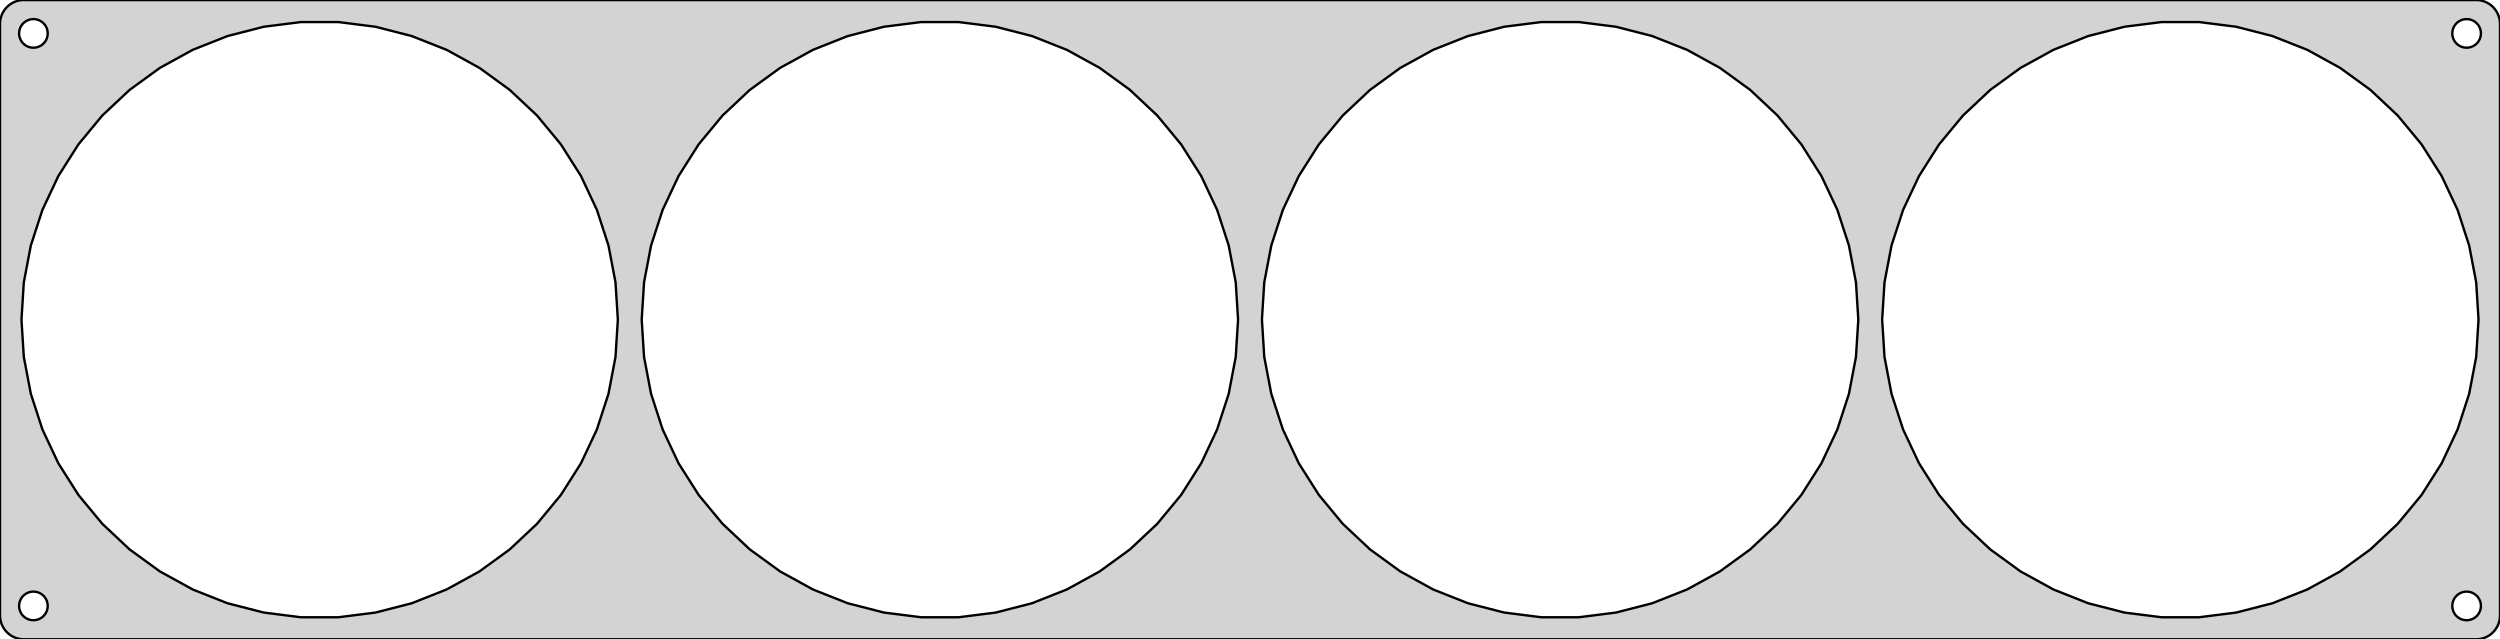 <?xml version="1.0" standalone="no"?>
<!DOCTYPE svg PUBLIC "-//W3C//DTD SVG 1.1//EN" "http://www.w3.org/Graphics/SVG/1.1/DTD/svg11.dtd">
<svg width="524mm" height="134mm" viewBox="-262 -67 524 134" xmlns="http://www.w3.org/2000/svg" version="1.1">
<title>OpenSCAD Model</title>
<path d="
M 257.937,66.911 L 258.545,66.755 L 259.129,66.524 L 259.679,66.222 L 260.187,65.853 L 260.645,65.423
 L 261.045,64.939 L 261.382,64.409 L 261.649,63.841 L 261.843,63.243 L 261.961,62.627 L 262,62
 L 262,-62 L 261.961,-62.627 L 261.843,-63.243 L 261.649,-63.841 L 261.382,-64.409 L 261.045,-64.939
 L 260.645,-65.423 L 260.187,-65.853 L 259.679,-66.222 L 259.129,-66.524 L 258.545,-66.755 L 257.937,-66.911
 L 257.314,-66.99 L -257.314,-66.99 L -257.937,-66.911 L -258.545,-66.755 L -259.129,-66.524 L -259.679,-66.222
 L -260.187,-65.853 L -260.645,-65.423 L -261.045,-64.939 L -261.382,-64.409 L -261.649,-63.841 L -261.843,-63.243
 L -261.961,-62.627 L -262,-62 L -262,62 L -261.961,62.627 L -261.843,63.243 L -261.649,63.841
 L -261.382,64.409 L -261.045,64.939 L -260.645,65.423 L -260.187,65.853 L -259.679,66.222 L -259.129,66.524
 L -258.545,66.755 L -257.937,66.911 L -257.314,66.99 L 257.314,66.99 z
M -255.188,-57.006 L -255.562,-57.053 L -255.927,-57.147 L -256.277,-57.285 L -256.607,-57.467 L -256.912,-57.688
 L -257.187,-57.946 L -257.427,-58.237 L -257.629,-58.555 L -257.789,-58.896 L -257.906,-59.254 L -257.976,-59.624
 L -258,-60 L -257.976,-60.376 L -257.906,-60.746 L -257.789,-61.104 L -257.629,-61.445 L -257.427,-61.763
 L -257.187,-62.054 L -256.912,-62.312 L -256.607,-62.533 L -256.277,-62.715 L -255.927,-62.853 L -255.562,-62.947
 L -255.188,-62.994 L -254.812,-62.994 L -254.438,-62.947 L -254.073,-62.853 L -253.723,-62.715 L -253.393,-62.533
 L -253.088,-62.312 L -252.813,-62.054 L -252.573,-61.763 L -252.371,-61.445 L -252.211,-61.104 L -252.094,-60.746
 L -252.024,-60.376 L -252,-60 L -252.024,-59.624 L -252.094,-59.254 L -252.211,-58.896 L -252.371,-58.555
 L -252.573,-58.237 L -252.813,-57.946 L -253.088,-57.688 L -253.393,-57.467 L -253.723,-57.285 L -254.073,-57.147
 L -254.438,-57.053 L -254.812,-57.006 z
M 254.812,-57.006 L 254.438,-57.053 L 254.073,-57.147 L 253.723,-57.285 L 253.393,-57.467 L 253.088,-57.688
 L 252.813,-57.946 L 252.573,-58.237 L 252.371,-58.555 L 252.211,-58.896 L 252.094,-59.254 L 252.024,-59.624
 L 252,-60 L 252.024,-60.376 L 252.094,-60.746 L 252.211,-61.104 L 252.371,-61.445 L 252.573,-61.763
 L 252.813,-62.054 L 253.088,-62.312 L 253.393,-62.533 L 253.723,-62.715 L 254.073,-62.853 L 254.438,-62.947
 L 254.812,-62.994 L 255.188,-62.994 L 255.562,-62.947 L 255.927,-62.853 L 256.277,-62.715 L 256.607,-62.533
 L 256.912,-62.312 L 257.187,-62.054 L 257.427,-61.763 L 257.629,-61.445 L 257.789,-61.104 L 257.906,-60.746
 L 257.976,-60.376 L 258,-60 L 257.976,-59.624 L 257.906,-59.254 L 257.789,-58.896 L 257.629,-58.555
 L 257.427,-58.237 L 257.187,-57.946 L 256.912,-57.688 L 256.607,-57.467 L 256.277,-57.285 L 255.927,-57.147
 L 255.562,-57.053 L 255.188,-57.006 z
M 191.076,62.377 L 183.289,61.393 L 175.686,59.441 L 168.389,56.552 L 161.511,52.77 L 155.161,48.157
 L 149.439,42.784 L 144.436,36.737 L 140.231,30.11 L 136.889,23.008 L 134.464,15.543 L 132.993,7.833
 L 132.5,-0 L 132.993,-7.833 L 134.464,-15.543 L 136.889,-23.008 L 140.231,-30.11 L 144.436,-36.737
 L 149.439,-42.784 L 155.161,-48.157 L 161.511,-52.77 L 168.389,-56.552 L 175.686,-59.441 L 183.289,-61.393
 L 191.076,-62.377 L 198.924,-62.377 L 206.711,-61.393 L 214.314,-59.441 L 221.611,-56.552 L 228.489,-52.77
 L 234.839,-48.157 L 240.561,-42.784 L 245.564,-36.737 L 249.769,-30.11 L 253.111,-23.008 L 255.536,-15.543
 L 257.007,-7.833 L 257.5,-0 L 257.007,7.833 L 255.536,15.543 L 253.111,23.008 L 249.769,30.11
 L 245.564,36.737 L 240.561,42.784 L 234.839,48.157 L 228.489,52.77 L 221.611,56.552 L 214.314,59.441
 L 206.711,61.393 L 198.924,62.377 z
M -68.924,62.377 L -76.711,61.393 L -84.314,59.441 L -91.611,56.552 L -98.489,52.77 L -104.839,48.157
 L -110.561,42.784 L -115.564,36.737 L -119.769,30.11 L -123.111,23.008 L -125.536,15.543 L -127.007,7.833
 L -127.5,-0 L -127.007,-7.833 L -125.536,-15.543 L -123.111,-23.008 L -119.769,-30.11 L -115.564,-36.737
 L -110.561,-42.784 L -104.839,-48.157 L -98.489,-52.77 L -91.611,-56.552 L -84.314,-59.441 L -76.711,-61.393
 L -68.924,-62.377 L -61.076,-62.377 L -53.289,-61.393 L -45.686,-59.441 L -38.389,-56.552 L -31.511,-52.77
 L -25.161,-48.157 L -19.439,-42.784 L -14.436,-36.737 L -10.231,-30.11 L -6.889,-23.008 L -4.464,-15.543
 L -2.993,-7.833 L -2.5,-0 L -2.993,7.833 L -4.464,15.543 L -6.889,23.008 L -10.231,30.11
 L -14.436,36.737 L -19.439,42.784 L -25.161,48.157 L -31.511,52.77 L -38.389,56.552 L -45.686,59.441
 L -53.289,61.393 L -61.076,62.377 z
M 61.076,62.377 L 53.289,61.393 L 45.686,59.441 L 38.389,56.552 L 31.511,52.77 L 25.161,48.157
 L 19.439,42.784 L 14.436,36.737 L 10.231,30.11 L 6.889,23.008 L 4.464,15.543 L 2.993,7.833
 L 2.5,-0 L 2.993,-7.833 L 4.464,-15.543 L 6.889,-23.008 L 10.231,-30.11 L 14.436,-36.737
 L 19.439,-42.784 L 25.161,-48.157 L 31.511,-52.77 L 38.389,-56.552 L 45.686,-59.441 L 53.289,-61.393
 L 61.076,-62.377 L 68.924,-62.377 L 76.711,-61.393 L 84.314,-59.441 L 91.611,-56.552 L 98.489,-52.77
 L 104.839,-48.157 L 110.561,-42.784 L 115.564,-36.737 L 119.769,-30.11 L 123.111,-23.008 L 125.536,-15.543
 L 127.007,-7.833 L 127.5,-0 L 127.007,7.833 L 125.536,15.543 L 123.111,23.008 L 119.769,30.11
 L 115.564,36.737 L 110.561,42.784 L 104.839,48.157 L 98.489,52.77 L 91.611,56.552 L 84.314,59.441
 L 76.711,61.393 L 68.924,62.377 z
M -198.924,62.377 L -206.711,61.393 L -214.314,59.441 L -221.611,56.552 L -228.489,52.77 L -234.839,48.157
 L -240.561,42.784 L -245.564,36.737 L -249.769,30.11 L -253.111,23.008 L -255.536,15.543 L -257.007,7.833
 L -257.5,-0 L -257.007,-7.833 L -255.536,-15.543 L -253.111,-23.008 L -249.769,-30.11 L -245.564,-36.737
 L -240.561,-42.784 L -234.839,-48.157 L -228.489,-52.77 L -221.611,-56.552 L -214.314,-59.441 L -206.711,-61.393
 L -198.924,-62.377 L -191.076,-62.377 L -183.289,-61.393 L -175.686,-59.441 L -168.389,-56.552 L -161.511,-52.77
 L -155.161,-48.157 L -149.439,-42.784 L -144.436,-36.737 L -140.231,-30.11 L -136.889,-23.008 L -134.464,-15.543
 L -132.993,-7.833 L -132.5,-0 L -132.993,7.833 L -134.464,15.543 L -136.889,23.008 L -140.231,30.11
 L -144.436,36.737 L -149.439,42.784 L -155.161,48.157 L -161.511,52.77 L -168.389,56.552 L -175.686,59.441
 L -183.289,61.393 L -191.076,62.377 z
M -255.188,62.994 L -255.562,62.947 L -255.927,62.853 L -256.277,62.715 L -256.607,62.533 L -256.912,62.312
 L -257.187,62.054 L -257.427,61.763 L -257.629,61.445 L -257.789,61.104 L -257.906,60.746 L -257.976,60.376
 L -258,60 L -257.976,59.624 L -257.906,59.254 L -257.789,58.896 L -257.629,58.555 L -257.427,58.237
 L -257.187,57.946 L -256.912,57.688 L -256.607,57.467 L -256.277,57.285 L -255.927,57.147 L -255.562,57.053
 L -255.188,57.006 L -254.812,57.006 L -254.438,57.053 L -254.073,57.147 L -253.723,57.285 L -253.393,57.467
 L -253.088,57.688 L -252.813,57.946 L -252.573,58.237 L -252.371,58.555 L -252.211,58.896 L -252.094,59.254
 L -252.024,59.624 L -252,60 L -252.024,60.376 L -252.094,60.746 L -252.211,61.104 L -252.371,61.445
 L -252.573,61.763 L -252.813,62.054 L -253.088,62.312 L -253.393,62.533 L -253.723,62.715 L -254.073,62.853
 L -254.438,62.947 L -254.812,62.994 z
M 254.812,62.994 L 254.438,62.947 L 254.073,62.853 L 253.723,62.715 L 253.393,62.533 L 253.088,62.312
 L 252.813,62.054 L 252.573,61.763 L 252.371,61.445 L 252.211,61.104 L 252.094,60.746 L 252.024,60.376
 L 252,60 L 252.024,59.624 L 252.094,59.254 L 252.211,58.896 L 252.371,58.555 L 252.573,58.237
 L 252.813,57.946 L 253.088,57.688 L 253.393,57.467 L 253.723,57.285 L 254.073,57.147 L 254.438,57.053
 L 254.812,57.006 L 255.188,57.006 L 255.562,57.053 L 255.927,57.147 L 256.277,57.285 L 256.607,57.467
 L 256.912,57.688 L 257.187,57.946 L 257.427,58.237 L 257.629,58.555 L 257.789,58.896 L 257.906,59.254
 L 257.976,59.624 L 258,60 L 257.976,60.376 L 257.906,60.746 L 257.789,61.104 L 257.629,61.445
 L 257.427,61.763 L 257.187,62.054 L 256.912,62.312 L 256.607,62.533 L 256.277,62.715 L 255.927,62.853
 L 255.562,62.947 L 255.188,62.994 z
" stroke="black" fill="lightgray" stroke-width="0.5"/>
</svg>
